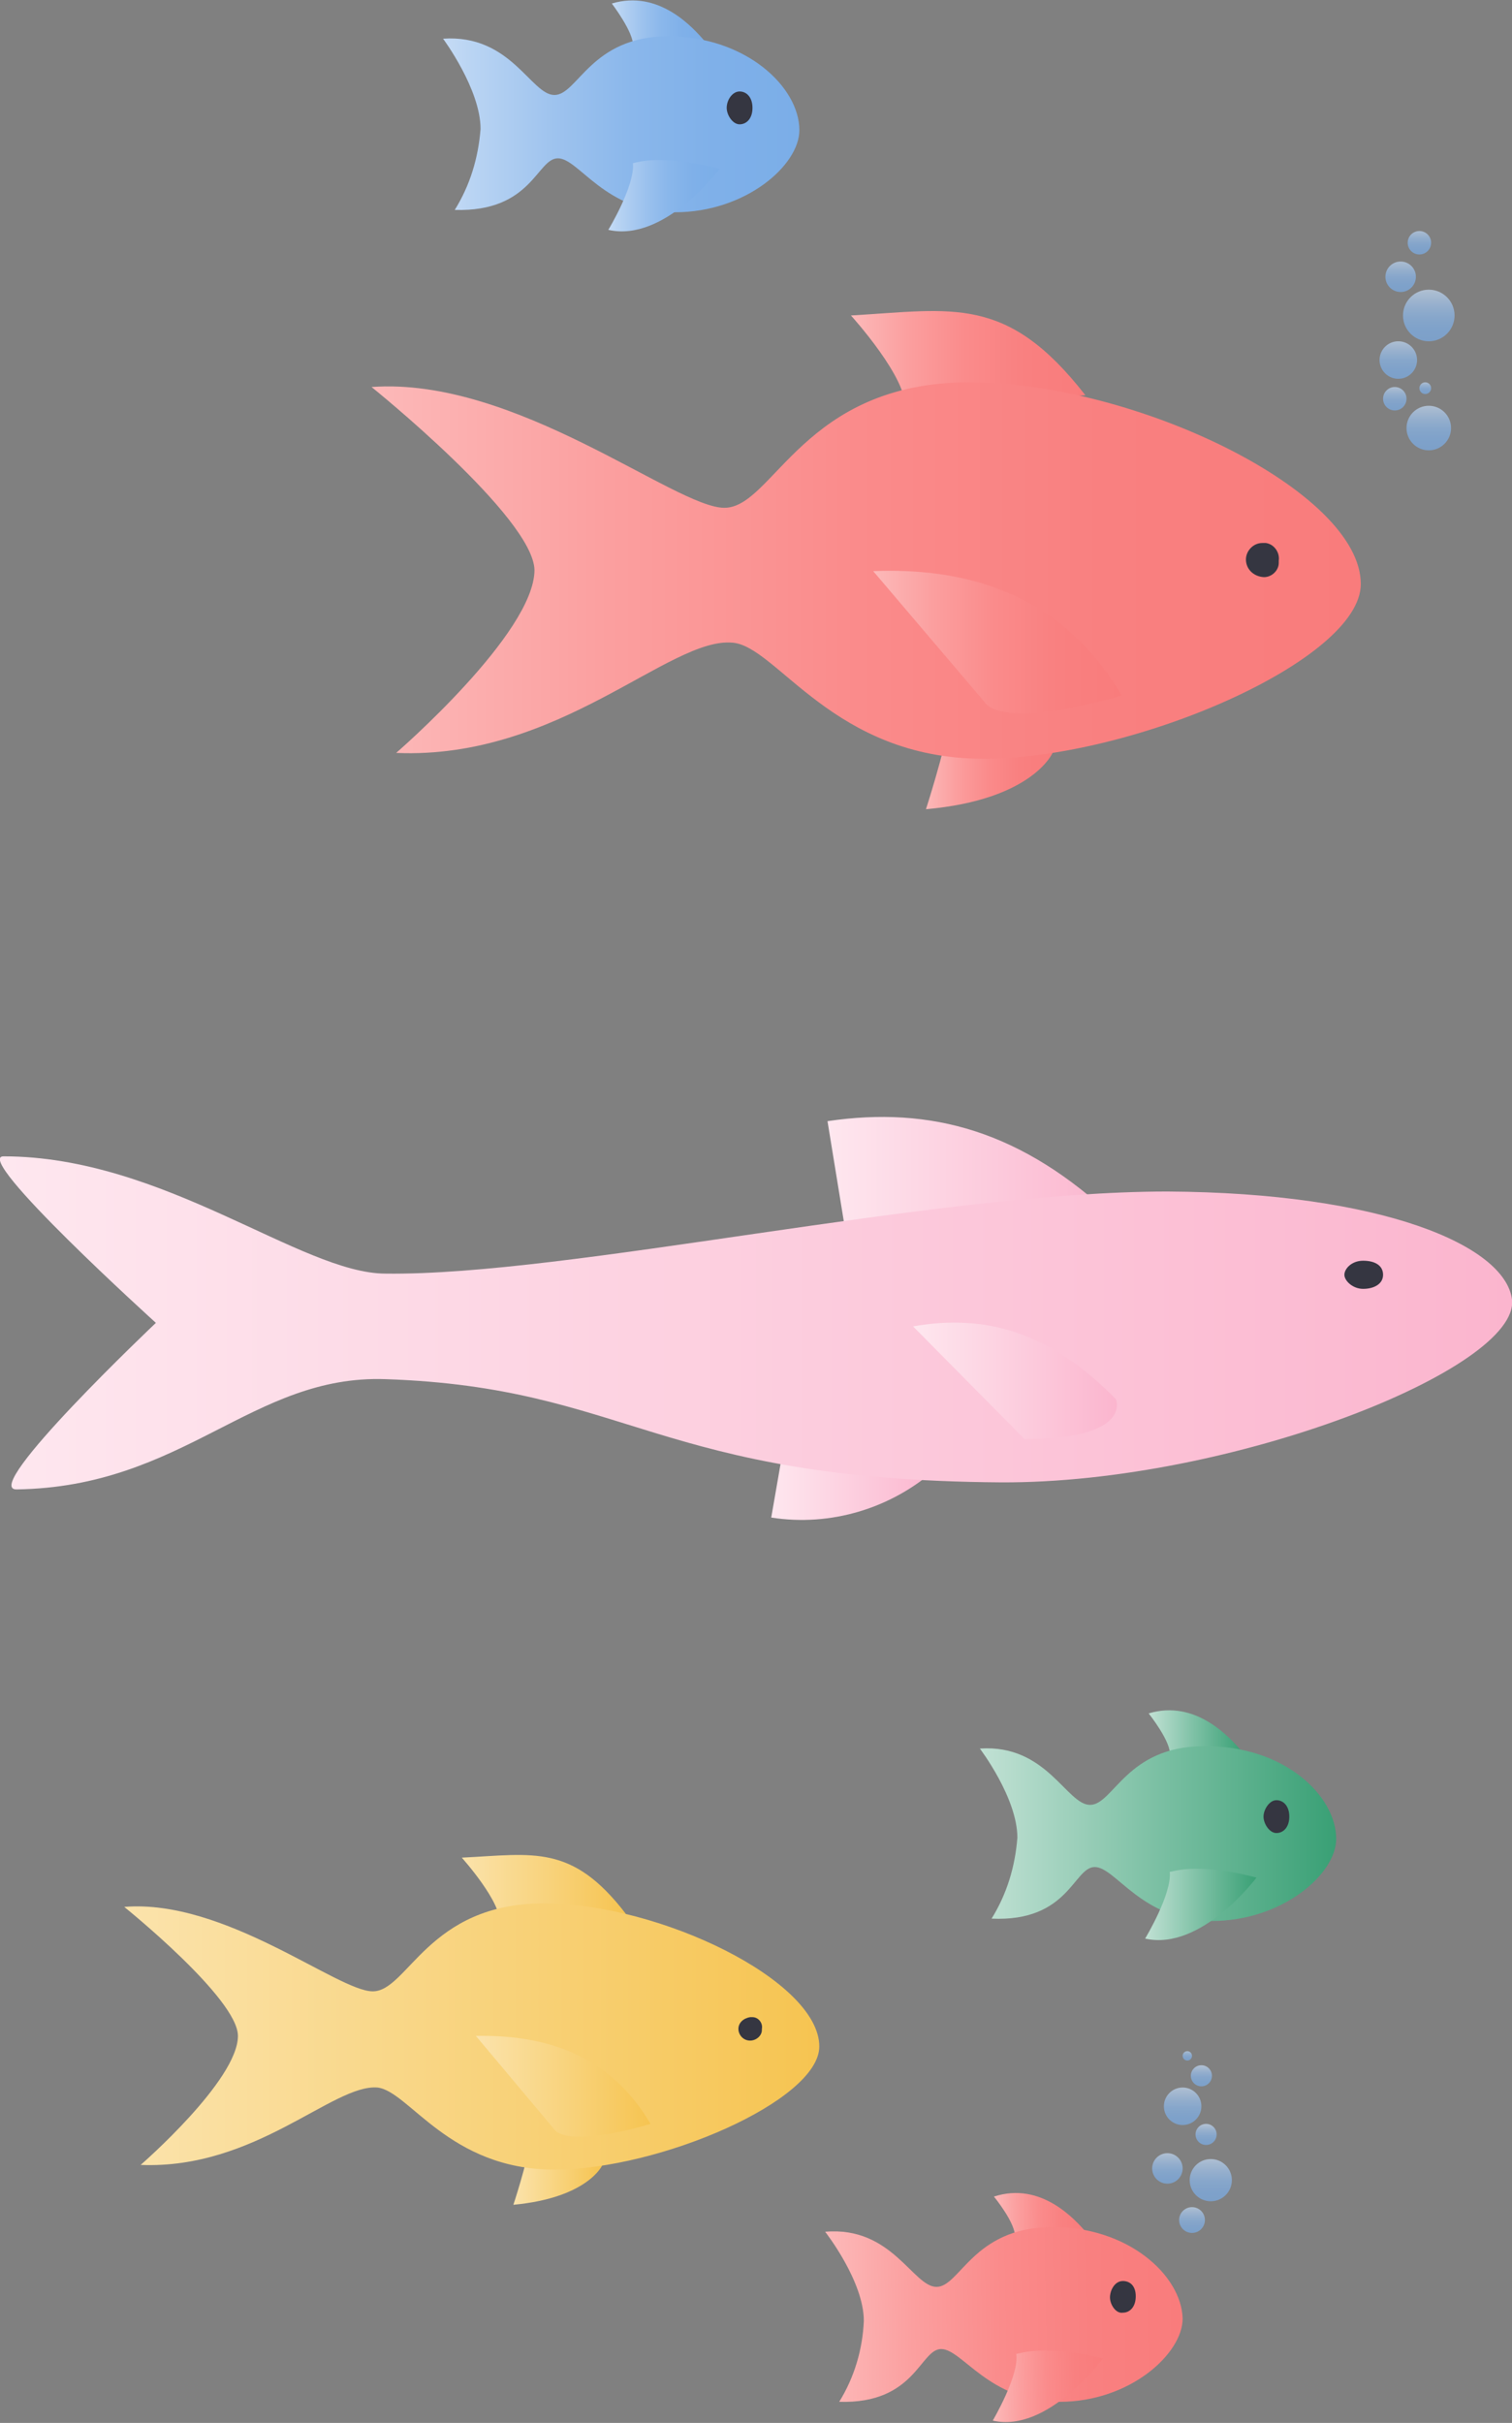 <?xml version="1.0" encoding="utf-8"?>
<!-- Generator: Adobe Illustrator 26.0.1, SVG Export Plug-In . SVG Version: 6.00 Build 0)  -->
<svg version="1.1" id="Layer_1" xmlns="http://www.w3.org/2000/svg" xmlns:xlink="http://www.w3.org/1999/xlink" x="0px" y="0px"
	 viewBox="0 0 129 206.6" style="enable-background:new 0 0 129 206.6;" xml:space="preserve">
<rect x="0" y="0" width="129" height="206.6" fill="#808080" stroke="none"/>
<style type="text/css">
	.st0{fill:url(#SVGID_1_);}
	.st1{fill:url(#SVGID_00000052824955319858846250000003851631888485473211_);}
	.st2{fill:url(#SVGID_00000120522446956894012630000007146312607709732767_);}
	.st3{fill:url(#SVGID_00000171699300034896408720000010289198874005907855_);}
	.st4{fill:#353641;}
	.st5{fill:url(#SVGID_00000042734452646457702360000009587101930427015819_);}
	.st6{fill:url(#SVGID_00000143592683922942094160000002032715269261583758_);}
	.st7{fill:url(#SVGID_00000049182620936009435990000001152726878479172792_);}
	.st8{fill:url(#SVGID_00000165914366346339416810000013571381964201881509_);}
	.st9{fill:url(#SVGID_00000126297938852684794380000011963388435520212669_);}
	.st10{fill:url(#SVGID_00000145751284771678413200000003402659041766636474_);}
	.st11{fill:url(#SVGID_00000069358591438050921600000015600450139298877348_);}
	.st12{fill:url(#SVGID_00000028283339227538140800000007349424555434890384_);}
	.st13{fill:url(#SVGID_00000036250413070815726420000018083204382780441516_);}
	.st14{fill:url(#SVGID_00000068637766671757060910000004661628512445101751_);}
	.st15{fill:url(#SVGID_00000041974073994741136070000011706875283539525017_);}
	.st16{fill:url(#SVGID_00000059996623244515676160000006779748628143125678_);}
	.st17{fill:url(#SVGID_00000030478966992891197170000006888845391039332017_);}
	.st18{fill:url(#SVGID_00000139271713713945443080000017885062870514324148_);}
	.st19{fill:url(#SVGID_00000129926729454369970200000005431674000187891876_);}
	.st20{fill:url(#SVGID_00000108269478224058798890000012659088709708371100_);}
	.st21{fill:url(#SVGID_00000008131106155218957130000002820600507678405543_);}
	.st22{opacity:0.7;}
	.st23{fill:url(#SVGID_00000045612577336635096890000003367049767416843956_);}
	.st24{fill:url(#SVGID_00000155126642769364481320000008542631404796370094_);}
	.st25{fill:url(#SVGID_00000070104376700879246760000007536640059964447652_);}
	.st26{fill:url(#SVGID_00000158745074613147477860000013410389356666005405_);}
	.st27{fill:url(#SVGID_00000010994551550975822200000002500179496931887544_);}
	.st28{fill:url(#SVGID_00000183949986584560559130000015784483944677654427_);}
	.st29{fill:url(#SVGID_00000111912661842638006180000002223846800323884714_);}
	.st30{fill:url(#SVGID_00000065062501755541602270000009517623805399973555_);}
	.st31{fill:url(#SVGID_00000021837127550156198430000001671149453685355686_);}
	.st32{fill:url(#SVGID_00000163767345483685180750000011654323950574073256_);}
	.st33{fill:url(#SVGID_00000111191016940492978380000001061048562882757011_);}
	.st34{fill:url(#SVGID_00000164502255336383673200000008227671338774984322_);}
	.st35{fill:url(#SVGID_00000155134091648091067320000016447543088061251212_);}
	.st36{fill:url(#SVGID_00000064342547539801914230000012520401639732948614_);}
</style>
<g id="Layer_2_00000133521281061357839120000012491739936683259569_">
	<g id="Layer_1-2">
		
			<linearGradient id="SVGID_1_" gradientUnits="userSpaceOnUse" x1="-402.099" y1="682.906" x2="-377.541" y2="682.906" gradientTransform="matrix(-1 0 0 1 -306.899 -582.479)">
			<stop  offset="0" style="stop-color:#FBB5CE"/>
			<stop  offset="1" style="stop-color:#FEE7EF"/>
		</linearGradient>
		<path class="st0" d="M95.2,104c-8-7.6-15.8-9.7-24.6-8.4l1.5,9.2C74.9,107.1,95.2,104,95.2,104z"/>
		
			<linearGradient id="SVGID_00000160897723493074159730000013415850435368895646_" gradientUnits="userSpaceOnUse" x1="-386.799" y1="709.439" x2="-372.742" y2="709.439" gradientTransform="matrix(-1 0 0 1 -306.899 -582.479)">
			<stop  offset="0" style="stop-color:#FBB5CE"/>
			<stop  offset="1" style="stop-color:#FEE7EF"/>
		</linearGradient>
		<path style="fill:url(#SVGID_00000160897723493074159730000013415850435368895646_);" d="M79.9,125.2c-3.8,3.4-9,5-14.1,4.2
			l0.8-4.6C68.3,123.6,79.9,125.2,79.9,125.2z"/>
		
			<linearGradient id="SVGID_00000138537427993876777940000011222010119369551004_" gradientUnits="userSpaceOnUse" x1="-435.914" y1="695.261" x2="-306.887" y2="695.261" gradientTransform="matrix(-1 0 0 1 -306.899 -582.479)">
			<stop  offset="0" style="stop-color:#FBB5CE"/>
			<stop  offset="1" style="stop-color:#FEE7EF"/>
		</linearGradient>
		<path style="fill:url(#SVGID_00000138537427993876777940000011222010119369551004_);" d="M129,110.8c0.7,5.9-24,15.7-43.6,15.6
			c-29.4-0.2-31.8-8.1-52.5-8.8c-11.4-0.4-17.2,9.2-31.5,9.4c-3.1,0,11.9-14.2,11.9-14.2s-15.7-14.2-13-14.2c13.7,0,25.4,10,32.6,10
			c15.6,0.2,46.7-7,66.7-7C117.9,101.7,128.4,106.2,129,110.8z"/>
		
			<linearGradient id="SVGID_00000039827867182410733710000009945944617338555533_" gradientUnits="userSpaceOnUse" x1="-402.188" y1="700.199" x2="-384.799" y2="700.199" gradientTransform="matrix(-1 0 0 1 -306.899 -582.479)">
			<stop  offset="0" style="stop-color:#FBB5CE"/>
			<stop  offset="1" style="stop-color:#FEE7EF"/>
		</linearGradient>
		<path style="fill:url(#SVGID_00000039827867182410733710000009945944617338555533_);" d="M95.2,119.3c-5.6-5.7-11.1-7.3-17.3-6.2
			l9.5,9.6C96.7,122.7,95.2,119.3,95.2,119.3z"/>
		<path class="st4" d="M114.7,108.7c0,0.5,0.7,1.2,1.6,1.2s1.7-0.4,1.7-1.2c0-0.8-0.7-1.2-1.7-1.2S114.7,108.2,114.7,108.7z"/>
	</g>
</g>
<g id="Layer_2_00000031912741376201784080000006010753878148213687_">
	<g id="Layer_1-2_00000167358031607183599650000016144880646111460499_">
		
			<linearGradient id="SVGID_00000168801471448510164130000000279743623078290850_" gradientUnits="userSpaceOnUse" x1="-447.22" y1="767.513" x2="-439.633" y2="767.513" gradientTransform="matrix(-1 0 0 1 -395.853 -582.479)">
			<stop  offset="0" style="stop-color:#F6C451"/>
			<stop  offset="0.84" style="stop-color:#FADE9D"/>
			<stop  offset="1" style="stop-color:#FBE3AC"/>
		</linearGradient>
		<path style="fill:url(#SVGID_00000168801471448510164130000000279743623078290850_);" d="M51.4,184.6c0,0-1.2,2.8-7.6,3.4
			c0,0,1.1-3.3,1.6-6C45.4,182,46.2,182.6,51.4,184.6z"/>
		
			<linearGradient id="SVGID_00000127009371348864717210000012233271916845942716_" gradientUnits="userSpaceOnUse" x1="-449.216" y1="743.598" x2="-435.2" y2="743.598" gradientTransform="matrix(-1 0 0 1 -395.853 -582.479)">
			<stop  offset="0" style="stop-color:#F6C451"/>
			<stop  offset="0.84" style="stop-color:#FADE9D"/>
			<stop  offset="1" style="stop-color:#FBE3AC"/>
		</linearGradient>
		<path style="fill:url(#SVGID_00000127009371348864717210000012233271916845942716_);" d="M42.6,164c0.3-1.7-3.2-5.6-3.2-5.6
			c6.1-0.3,9.4-1.2,14,4.8"/>
		
			<linearGradient id="SVGID_00000106842940790234931050000016735217871391662002_" gradientUnits="userSpaceOnUse" x1="-465.753" y1="756.163" x2="-406.454" y2="756.163" gradientTransform="matrix(-1 0 0 1 -395.853 -582.479)">
			<stop  offset="0" style="stop-color:#F6C451"/>
			<stop  offset="0.84" style="stop-color:#FADE9D"/>
			<stop  offset="1" style="stop-color:#FBE3AC"/>
		</linearGradient>
		<path style="fill:url(#SVGID_00000106842940790234931050000016735217871391662002_);" d="M69.9,174.5c0,4.6-13.6,10.5-22.6,10.5
			s-12.4-6.7-15.1-7c-3.8-0.3-10.4,7-20.2,6.6c0,0,8.3-7.2,8.3-11c0-3.2-9.7-11-9.7-11c8.6-0.7,18.2,7.2,21.2,7.2s4.7-7.5,14.6-7.5
			S69.9,168.9,69.9,174.5z"/>
		
			<linearGradient id="SVGID_00000159470366901774106630000000649687638319024004_" gradientUnits="userSpaceOnUse" x1="-451.372" y1="760.409" x2="-436.507" y2="760.409" gradientTransform="matrix(-1 0 0 1 -395.853 -582.479)">
			<stop  offset="0" style="stop-color:#F6C451"/>
			<stop  offset="0.84" style="stop-color:#FADE9D"/>
			<stop  offset="1" style="stop-color:#FBE3AC"/>
		</linearGradient>
		<path style="fill:url(#SVGID_00000159470366901774106630000000649687638319024004_);" d="M55.5,181.1c-3.7-6.3-9.6-7.6-14.9-7.5
			l6.8,8.1C49.1,183.1,55.5,181.1,55.5,181.1z"/>
		<path class="st4" d="M63,173c0,0.5,0.4,1,1,1c0.5,0,1-0.4,1-0.9V173c0.1-0.5-0.3-1-0.8-1c-0.1,0-0.1,0-0.2,0
			C63.4,172.1,63,172.5,63,173z"/>
	</g>
</g>
<g id="Layer_2_00000149348020878778285530000018202878339151422093_">
	<g id="Layer_1-2_00000034774955355708444240000017197077027716363667_">
		
			<linearGradient id="SVGID_00000032621009853726508630000011174405716407941310_" gradientUnits="userSpaceOnUse" x1="-359.64" y1="647.143" x2="-348.841" y2="647.143" gradientTransform="matrix(-1 0 0 1 -269.881 -582.479)">
			<stop  offset="0" style="stop-color:#F97C7C"/>
			<stop  offset="0.26" style="stop-color:#F98080"/>
			<stop  offset="0.51" style="stop-color:#FA8B8B"/>
			<stop  offset="0.76" style="stop-color:#FB9F9F"/>
			<stop  offset="1" style="stop-color:#FCB9B9"/>
		</linearGradient>
		<path style="fill:url(#SVGID_00000032621009853726508630000011174405716407941310_);" d="M89.8,64.2c0,0-1.7,4-10.8,4.8
			c0,0,1.5-4.6,2.3-8.6C81.3,60.4,82.4,61.3,89.8,64.2z"/>
		
			<linearGradient id="SVGID_00000059279453629108856020000006078861504738891411_" gradientUnits="userSpaceOnUse" x1="-362.481" y1="613.155" x2="-342.531" y2="613.155" gradientTransform="matrix(-1 0 0 1 -269.881 -582.479)">
			<stop  offset="0" style="stop-color:#F97C7C"/>
			<stop  offset="0.26" style="stop-color:#F98080"/>
			<stop  offset="0.51" style="stop-color:#FA8B8B"/>
			<stop  offset="0.76" style="stop-color:#FB9F9F"/>
			<stop  offset="1" style="stop-color:#FCB9B9"/>
		</linearGradient>
		<path style="fill:url(#SVGID_00000059279453629108856020000006078861504738891411_);" d="M77.2,34.9c0.4-2.5-4.6-8-4.6-8
			c8.7-0.5,13.3-1.8,20,6.8"/>
		
			<linearGradient id="SVGID_00000102521717052193104960000008792422715975115653_" gradientUnits="userSpaceOnUse" x1="-385.981" y1="631.093" x2="-301.581" y2="631.093" gradientTransform="matrix(-1 0 0 1 -269.881 -582.479)">
			<stop  offset="0" style="stop-color:#F97C7C"/>
			<stop  offset="0.26" style="stop-color:#F98080"/>
			<stop  offset="0.51" style="stop-color:#FA8B8B"/>
			<stop  offset="0.76" style="stop-color:#FB9F9F"/>
			<stop  offset="1" style="stop-color:#FCB9B9"/>
		</linearGradient>
		<path style="fill:url(#SVGID_00000102521717052193104960000008792422715975115653_);" d="M116.1,49.8c0,6.5-19.4,14.9-32.2,14.9
			s-17.6-9.6-21.4-9.9c-5.4-0.5-14.8,10-28.7,9.4c0,0,11.8-10.2,11.8-15.6C45.5,44.1,31.7,33,31.7,33C44,32.1,57.6,43.3,61.8,43.3
			s6.7-10.7,20.9-10.7S116.1,41.9,116.1,49.8z"/>
		
			<linearGradient id="SVGID_00000003814694267566663970000003043049764781396637_" gradientUnits="userSpaceOnUse" x1="-365.55" y1="637.189" x2="-344.39" y2="637.189" gradientTransform="matrix(-1 0 0 1 -269.881 -582.479)">
			<stop  offset="0" style="stop-color:#F97C7C"/>
			<stop  offset="0.26" style="stop-color:#F98080"/>
			<stop  offset="0.51" style="stop-color:#FA8B8B"/>
			<stop  offset="0.76" style="stop-color:#FB9F9F"/>
			<stop  offset="1" style="stop-color:#FCB9B9"/>
		</linearGradient>
		<path style="fill:url(#SVGID_00000003814694267566663970000003043049764781396637_);" d="M95.7,59.3c-5.3-9-13.7-10.9-21.2-10.6
			l9.7,11.4C86.6,62.1,95.7,59.3,95.7,59.3z"/>
		<path class="st4" d="M106.3,47.7c0,0.8,0.6,1.4,1.4,1.5c0.7,0.1,1.4-0.5,1.4-1.2c0-0.1,0-0.1,0-0.2c0.1-0.7-0.4-1.4-1.1-1.5
			c-0.1,0-0.2,0-0.3,0C106.9,46.3,106.3,47,106.3,47.7z"/>
	</g>
</g>
<g id="Layer_2_00000112615604269188759730000011460670947067631779_">
	<g id="Layer_1-2_00000061443000688554208800000016614332017056371887_">
		
			<linearGradient id="SVGID_00000155128537793310096450000002806924788802253190_" gradientUnits="userSpaceOnUse" x1="-344.271" y1="774.289" x2="-336.315" y2="774.289" gradientTransform="matrix(-1 1.354423e-02 1.354423e-02 1 -261.947 -580.701)">
			<stop  offset="0" style="stop-color:#F97C7C"/>
			<stop  offset="0.26" style="stop-color:#F98080"/>
			<stop  offset="0.51" style="stop-color:#FA8B8B"/>
			<stop  offset="0.76" style="stop-color:#FB9F9F"/>
			<stop  offset="1" style="stop-color:#FCB9B9"/>
		</linearGradient>
		<path style="fill:url(#SVGID_00000155128537793310096450000002806924788802253190_);" d="M86.6,190.8c0.1-1.2-1.8-3.5-1.8-3.5
			c4-1.3,6.9,1.9,8,3.2"/>
		
			<linearGradient id="SVGID_00000078032994951438118040000014565958377081078438_" gradientUnits="userSpaceOnUse" x1="-352.223" y1="782.787" x2="-321.963" y2="782.787" gradientTransform="matrix(-1 1.354423e-02 1.354423e-02 1 -261.947 -580.701)">
			<stop  offset="0" style="stop-color:#F97C7C"/>
			<stop  offset="0.26" style="stop-color:#F98080"/>
			<stop  offset="0.51" style="stop-color:#FA8B8B"/>
			<stop  offset="0.76" style="stop-color:#FB9F9F"/>
			<stop  offset="1" style="stop-color:#FCB9B9"/>
		</linearGradient>
		<path style="fill:url(#SVGID_00000078032994951438118040000014565958377081078438_);" d="M100.9,197.7c0,3-4.5,7.1-10.5,7.1
			s-8.3-4.5-10.1-4.5c-1.8,0-2.2,4.7-8.7,4.5c1.3-2.1,2-4.5,2.1-6.9c0-3.4-3.3-7.6-3.3-7.6c5.7-0.5,7.5,4.7,9.5,4.7s3.1-5,9.7-5.1
			C96.2,189.8,100.8,194,100.9,197.7z"/>
		
			<linearGradient id="SVGID_00000118365706240207184040000009805864894566053781_" gradientUnits="userSpaceOnUse" x1="-345.473" y1="788.878" x2="-336.002" y2="788.878" gradientTransform="matrix(-1 1.354423e-02 1.354423e-02 1 -261.947 -580.701)">
			<stop  offset="0" style="stop-color:#F97C7C"/>
			<stop  offset="0.26" style="stop-color:#F98080"/>
			<stop  offset="0.51" style="stop-color:#FA8B8B"/>
			<stop  offset="0.76" style="stop-color:#FB9F9F"/>
			<stop  offset="1" style="stop-color:#FCB9B9"/>
		</linearGradient>
		<path style="fill:url(#SVGID_00000118365706240207184040000009805864894566053781_);" d="M94.1,201.1c0,0-4.7,6.4-9.4,5.3
			c0,0,2.3-3.9,2-5.7C86.8,200.8,88.7,199.8,94.1,201.1z"/>
		<path class="st4" d="M94.7,195.9c0,0.6,0.5,1.4,1.1,1.3c0.6,0,1.1-0.5,1.1-1.4s-0.5-1.3-1.1-1.3C95.1,194.5,94.7,195.3,94.7,195.9
			z"/>
	</g>
</g>
<g id="Layer_2_00000155840835014978192980000012185631414202296726_">
	<g id="Layer_1-2_00000109716801196053785060000000257365117178992282_">
		
			<linearGradient id="SVGID_00000118371053137817044790000016742780460623212977_" gradientUnits="userSpaceOnUse" x1="-368.767" y1="730.229" x2="-360.807" y2="730.229" gradientTransform="matrix(-1 0 0 1 -262.743 -582.479)">
			<stop  offset="0" style="stop-color:#39A075"/>
			<stop  offset="0.51" style="stop-color:#7CC0A4"/>
			<stop  offset="1" style="stop-color:#C1E1D4"/>
		</linearGradient>
		<path style="fill:url(#SVGID_00000118371053137817044790000016742780460623212977_);" d="M99.8,149.7c0.2-1.1-1.8-3.6-1.8-3.6
			c4-1.2,6.9,2,8,3.3"/>
		
			<linearGradient id="SVGID_00000137821623990081918610000005830180463584470452_" gradientUnits="userSpaceOnUse" x1="-376.743" y1="738.81" x2="-346.483" y2="738.81" gradientTransform="matrix(-1 0 0 1 -262.743 -582.479)">
			<stop  offset="0" style="stop-color:#39A075"/>
			<stop  offset="0.51" style="stop-color:#7CC0A4"/>
			<stop  offset="1" style="stop-color:#C1E1D4"/>
		</linearGradient>
		<path style="fill:url(#SVGID_00000137821623990081918610000005830180463584470452_);" d="M114,156.8c0,3-4.6,7-10.6,7
			s-8.2-4.6-10-4.6s-2.2,4.7-8.8,4.4c1.3-2.1,2-4.4,2.2-6.9c0-3.4-3.2-7.6-3.2-7.6c5.7-0.4,7.4,4.8,9.4,4.8s3.1-5,9.7-5
			C109.5,148.8,114,153.1,114,156.8z"/>
		
			<linearGradient id="SVGID_00000021096600937944660540000004887522154792521398_" gradientUnits="userSpaceOnUse" x1="-369.977" y1="744.849" x2="-360.497" y2="744.849" gradientTransform="matrix(-1 0 0 1 -262.743 -582.479)">
			<stop  offset="0" style="stop-color:#39A075"/>
			<stop  offset="0.51" style="stop-color:#7CC0A4"/>
			<stop  offset="1" style="stop-color:#C1E1D4"/>
		</linearGradient>
		<path style="fill:url(#SVGID_00000021096600937944660540000004887522154792521398_);" d="M107.2,160.1c0,0-4.7,6.3-9.5,5.2
			c0,0,2.3-3.8,2.1-5.7C99.9,159.7,101.8,158.7,107.2,160.1z"/>
		<path class="st4" d="M107.8,154.9c0,0.6,0.5,1.4,1.1,1.4s1.1-0.5,1.1-1.4s-0.5-1.4-1.1-1.4S107.8,154.3,107.8,154.9z"/>
	</g>
</g>
<g id="Layer_2_00000100347746419188373850000012916207375787460266_">
	<g id="Layer_1-2_00000036972518715719416440000003899359380406124949_">
		
			<linearGradient id="SVGID_00000009558001736643187230000014460321219392495288_" gradientUnits="userSpaceOnUse" x1="-321.355" y1="584.411" x2="-313.395" y2="584.411" gradientTransform="matrix(-1 0 0 1 -261.163 -582.479)">
			<stop  offset="0" style="stop-color:#7BAEE8"/>
			<stop  offset="0.24" style="stop-color:#7FB0E9"/>
			<stop  offset="0.47" style="stop-color:#8AB7EB"/>
			<stop  offset="0.69" style="stop-color:#9EC3EE"/>
			<stop  offset="0.92" style="stop-color:#B9D4F3"/>
			<stop  offset="1" style="stop-color:#C5DBF5"/>
		</linearGradient>
		<path style="fill:url(#SVGID_00000009558001736643187230000014460321219392495288_);" d="M54,3.9c0.1-1.1-1.8-3.6-1.8-3.6
			c4-1.2,6.9,2,8,3.3"/>
		
			<linearGradient id="SVGID_00000139262496377820392260000012783751446264186269_" gradientUnits="userSpaceOnUse" x1="-329.315" y1="593.043" x2="-299.055" y2="593.043" gradientTransform="matrix(-1 0 0 1 -261.163 -582.479)">
			<stop  offset="0" style="stop-color:#7BAEE8"/>
			<stop  offset="0.24" style="stop-color:#7FB0E9"/>
			<stop  offset="0.47" style="stop-color:#8AB7EB"/>
			<stop  offset="0.69" style="stop-color:#9EC3EE"/>
			<stop  offset="0.92" style="stop-color:#B9D4F3"/>
			<stop  offset="1" style="stop-color:#C5DBF5"/>
		</linearGradient>
		<path style="fill:url(#SVGID_00000139262496377820392260000012783751446264186269_);" d="M68.2,11.1c0,3-4.6,7-10.6,7
			s-8.2-4.6-10-4.6s-2.2,4.6-8.8,4.4c1.3-2.1,2-4.4,2.2-6.9c0-3.4-3.2-7.7-3.2-7.7c5.8-0.4,7.5,4.8,9.5,4.8s3.1-5,9.7-5
			S68.2,7.4,68.2,11.1z"/>
		
			<linearGradient id="SVGID_00000053505411161796857240000009714690422266164635_" gradientUnits="userSpaceOnUse" x1="-322.563" y1="599.131" x2="-313.083" y2="599.131" gradientTransform="matrix(-1 0 0 1 -261.163 -582.479)">
			<stop  offset="0" style="stop-color:#7BAEE8"/>
			<stop  offset="0.24" style="stop-color:#7FB0E9"/>
			<stop  offset="0.47" style="stop-color:#8AB7EB"/>
			<stop  offset="0.69" style="stop-color:#9EC3EE"/>
			<stop  offset="0.92" style="stop-color:#B9D4F3"/>
			<stop  offset="1" style="stop-color:#C5DBF5"/>
		</linearGradient>
		<path style="fill:url(#SVGID_00000053505411161796857240000009714690422266164635_);" d="M61.4,14.4c0,0-4.7,6.3-9.5,5.2
			c0,0,2.3-3.8,2.1-5.7C54,14,56,13,61.4,14.4z"/>
		<path class="st4" d="M62,9.2c0,0.6,0.5,1.4,1.1,1.4s1.1-0.5,1.1-1.4s-0.5-1.4-1.1-1.4S62,8.5,62,9.2z"/>
	</g>
</g>
<g id="Layer_2_00000075849777070666976170000003901056855136635779_">
	<g id="Layer_1-2_00000094616595393993368090000003510557327992550298_">
		<g class="st22">
			
				<linearGradient id="SVGID_00000103962362953641091050000018063042681524714411_" gradientUnits="userSpaceOnUse" x1="-341.14" y1="620.758" x2="-341.14" y2="617.053" gradientTransform="matrix(-1 0 0 1 -219.24 -582.479)">
				<stop  offset="0" style="stop-color:#7BAEE8"/>
				<stop  offset="0.24" style="stop-color:#7FB0E9"/>
				<stop  offset="0.47" style="stop-color:#8AB7EB"/>
				<stop  offset="0.69" style="stop-color:#9EC3EE"/>
				<stop  offset="0.92" style="stop-color:#B9D4F3"/>
				<stop  offset="1" style="stop-color:#C5DBF5"/>
			</linearGradient>
			<circle style="fill:url(#SVGID_00000103962362953641091050000018063042681524714411_);" cx="121.9" cy="36.5" r="1.9"/>
			
				<linearGradient id="SVGID_00000080927477666474767580000000217653466883450254_" gradientUnits="userSpaceOnUse" x1="-338.54" y1="614.703" x2="-338.54" y2="611.543" gradientTransform="matrix(-1 0 0 1 -219.24 -582.479)">
				<stop  offset="0" style="stop-color:#7BAEE8"/>
				<stop  offset="0.24" style="stop-color:#7FB0E9"/>
				<stop  offset="0.47" style="stop-color:#8AB7EB"/>
				<stop  offset="0.69" style="stop-color:#9EC3EE"/>
				<stop  offset="0.92" style="stop-color:#B9D4F3"/>
				<stop  offset="1" style="stop-color:#C5DBF5"/>
			</linearGradient>
			<circle style="fill:url(#SVGID_00000080927477666474767580000000217653466883450254_);" cx="119.3" cy="30.7" r="1.6"/>
			
				<linearGradient id="SVGID_00000160157975075602320720000016317009427804732862_" gradientUnits="userSpaceOnUse" x1="-341.14" y1="611.543" x2="-341.14" y2="607.235" gradientTransform="matrix(-1 0 0 1 -219.24 -582.479)">
				<stop  offset="0" style="stop-color:#7BAEE8"/>
				<stop  offset="0.24" style="stop-color:#7FB0E9"/>
				<stop  offset="0.47" style="stop-color:#8AB7EB"/>
				<stop  offset="0.69" style="stop-color:#9EC3EE"/>
				<stop  offset="0.92" style="stop-color:#B9D4F3"/>
				<stop  offset="1" style="stop-color:#C5DBF5"/>
			</linearGradient>
			<circle style="fill:url(#SVGID_00000160157975075602320720000016317009427804732862_);" cx="121.9" cy="26.9" r="2.2"/>
			
				<linearGradient id="SVGID_00000124883787497272502170000014933651306106235574_" gradientUnits="userSpaceOnUse" x1="-338.74" y1="607.341" x2="-338.74" y2="604.697" gradientTransform="matrix(-1 0 0 1 -219.24 -582.479)">
				<stop  offset="0" style="stop-color:#7BAEE8"/>
				<stop  offset="0.24" style="stop-color:#7FB0E9"/>
				<stop  offset="0.47" style="stop-color:#8AB7EB"/>
				<stop  offset="0.69" style="stop-color:#9EC3EE"/>
				<stop  offset="0.92" style="stop-color:#B9D4F3"/>
				<stop  offset="1" style="stop-color:#C5DBF5"/>
			</linearGradient>
			<circle style="fill:url(#SVGID_00000124883787497272502170000014933651306106235574_);" cx="119.5" cy="23.6" r="1.3"/>
			
				<linearGradient id="SVGID_00000002346544229912065610000006265613558672247719_" gradientUnits="userSpaceOnUse" x1="-338.24" y1="617.511" x2="-338.24" y2="615.461" gradientTransform="matrix(-1 0 0 1 -219.24 -582.479)">
				<stop  offset="0" style="stop-color:#7BAEE8"/>
				<stop  offset="0.24" style="stop-color:#7FB0E9"/>
				<stop  offset="0.47" style="stop-color:#8AB7EB"/>
				<stop  offset="0.69" style="stop-color:#9EC3EE"/>
				<stop  offset="0.92" style="stop-color:#B9D4F3"/>
				<stop  offset="1" style="stop-color:#C5DBF5"/>
			</linearGradient>
			<circle style="fill:url(#SVGID_00000002346544229912065610000006265613558672247719_);" cx="119" cy="34" r="1"/>
			
				<linearGradient id="SVGID_00000173152302656301565990000016983087608071824512_" gradientUnits="userSpaceOnUse" x1="-340.34" y1="604.132" x2="-340.34" y2="602.087" gradientTransform="matrix(-1 0 0 1 -219.24 -582.479)">
				<stop  offset="0" style="stop-color:#7BAEE8"/>
				<stop  offset="0.24" style="stop-color:#7FB0E9"/>
				<stop  offset="0.47" style="stop-color:#8AB7EB"/>
				<stop  offset="0.69" style="stop-color:#9EC3EE"/>
				<stop  offset="0.92" style="stop-color:#B9D4F3"/>
				<stop  offset="1" style="stop-color:#C5DBF5"/>
			</linearGradient>
			<circle style="fill:url(#SVGID_00000173152302656301565990000016983087608071824512_);" cx="121.1" cy="20.7" r="1"/>
			
				<linearGradient id="SVGID_00000173839724331473722020000006432700562895960747_" gradientUnits="userSpaceOnUse" x1="-340.84" y1="616.078" x2="-340.84" y2="615.056" gradientTransform="matrix(-1 0 0 1 -219.24 -582.479)">
				<stop  offset="0" style="stop-color:#7BAEE8"/>
				<stop  offset="0.24" style="stop-color:#7FB0E9"/>
				<stop  offset="0.47" style="stop-color:#8AB7EB"/>
				<stop  offset="0.69" style="stop-color:#9EC3EE"/>
				<stop  offset="0.92" style="stop-color:#B9D4F3"/>
				<stop  offset="1" style="stop-color:#C5DBF5"/>
			</linearGradient>
			<circle style="fill:url(#SVGID_00000173839724331473722020000006432700562895960747_);" cx="121.6" cy="33.1" r="0.5"/>
		</g>
	</g>
</g>
<g id="Layer_2_00000151514622160041079620000001426916628217575857_">
	<g id="Layer_1-2_00000131368868149756245240000006446152911075940796_">
		<g class="st22">
			
				<linearGradient id="SVGID_00000016775889600866717690000003101357248054352280_" gradientUnits="userSpaceOnUse" x1="-309.534" y1="763.663" x2="-309.534" y2="760.511" gradientTransform="matrix(-1 0 0 1 -208.634 -582.479)">
				<stop  offset="0" style="stop-color:#7BAEE8"/>
				<stop  offset="0.24" style="stop-color:#7FB0E9"/>
				<stop  offset="0.47" style="stop-color:#8AB7EB"/>
				<stop  offset="0.69" style="stop-color:#9EC3EE"/>
				<stop  offset="0.92" style="stop-color:#B9D4F3"/>
				<stop  offset="1" style="stop-color:#C5DBF5"/>
			</linearGradient>
			<circle style="fill:url(#SVGID_00000016775889600866717690000003101357248054352280_);" cx="100.9" cy="179.6" r="1.6"/>
			
				<linearGradient id="SVGID_00000006670173524730193270000009065101337949038519_" gradientUnits="userSpaceOnUse" x1="-308.234" y1="768.798" x2="-308.234" y2="766.105" gradientTransform="matrix(-1 0 0 1 -208.634 -582.479)">
				<stop  offset="0" style="stop-color:#7BAEE8"/>
				<stop  offset="0.24" style="stop-color:#7FB0E9"/>
				<stop  offset="0.47" style="stop-color:#8AB7EB"/>
				<stop  offset="0.69" style="stop-color:#9EC3EE"/>
				<stop  offset="0.92" style="stop-color:#B9D4F3"/>
				<stop  offset="1" style="stop-color:#C5DBF5"/>
			</linearGradient>
			<circle style="fill:url(#SVGID_00000006670173524730193270000009065101337949038519_);" cx="99.6" cy="184.9" r="1.3"/>
			
				<linearGradient id="SVGID_00000112615608151150808740000014225967036027774129_" gradientUnits="userSpaceOnUse" x1="-311.934" y1="770.194" x2="-311.934" y2="766.528" gradientTransform="matrix(-1 0 0 1 -208.634 -582.479)">
				<stop  offset="0" style="stop-color:#7BAEE8"/>
				<stop  offset="0.24" style="stop-color:#7FB0E9"/>
				<stop  offset="0.47" style="stop-color:#8AB7EB"/>
				<stop  offset="0.69" style="stop-color:#9EC3EE"/>
				<stop  offset="0.92" style="stop-color:#B9D4F3"/>
				<stop  offset="1" style="stop-color:#C5DBF5"/>
			</linearGradient>
			<circle style="fill:url(#SVGID_00000112615608151150808740000014225967036027774129_);" cx="103.3" cy="185.9" r="1.8"/>
			
				<linearGradient id="SVGID_00000036972172821498650360000003355817747292228498_" gradientUnits="userSpaceOnUse" x1="-310.334" y1="772.94" x2="-310.334" y2="770.69" gradientTransform="matrix(-1 0 0 1 -208.634 -582.479)">
				<stop  offset="0" style="stop-color:#7BAEE8"/>
				<stop  offset="0.24" style="stop-color:#7FB0E9"/>
				<stop  offset="0.47" style="stop-color:#8AB7EB"/>
				<stop  offset="0.69" style="stop-color:#9EC3EE"/>
				<stop  offset="0.92" style="stop-color:#B9D4F3"/>
				<stop  offset="1" style="stop-color:#C5DBF5"/>
			</linearGradient>
			<circle style="fill:url(#SVGID_00000036972172821498650360000003355817747292228498_);" cx="101.7" cy="189.3" r="1.1"/>
			
				<linearGradient id="SVGID_00000114035551221124078210000008150606401363217331_" gradientUnits="userSpaceOnUse" x1="-311.134" y1="760.379" x2="-311.134" y2="758.635" gradientTransform="matrix(-1 0 0 1 -208.634 -582.479)">
				<stop  offset="0" style="stop-color:#7BAEE8"/>
				<stop  offset="0.24" style="stop-color:#7FB0E9"/>
				<stop  offset="0.47" style="stop-color:#8AB7EB"/>
				<stop  offset="0.69" style="stop-color:#9EC3EE"/>
				<stop  offset="0.92" style="stop-color:#B9D4F3"/>
				<stop  offset="1" style="stop-color:#C5DBF5"/>
			</linearGradient>
			<circle style="fill:url(#SVGID_00000114035551221124078210000008150606401363217331_);" cx="102.5" cy="177" r="0.9"/>
			
				<linearGradient id="SVGID_00000121240213302434996500000003622995365912587140_" gradientUnits="userSpaceOnUse" x1="-311.534" y1="765.399" x2="-311.534" y2="763.659" gradientTransform="matrix(-1 0 0 1 -208.634 -582.479)">
				<stop  offset="0" style="stop-color:#7BAEE8"/>
				<stop  offset="0.24" style="stop-color:#7FB0E9"/>
				<stop  offset="0.47" style="stop-color:#8AB7EB"/>
				<stop  offset="0.69" style="stop-color:#9EC3EE"/>
				<stop  offset="0.92" style="stop-color:#B9D4F3"/>
				<stop  offset="1" style="stop-color:#C5DBF5"/>
			</linearGradient>
			<circle style="fill:url(#SVGID_00000121240213302434996500000003622995365912587140_);" cx="102.9" cy="182" r="0.9"/>
			
				<linearGradient id="SVGID_00000090252596493687361020000011595990210426918293_" gradientUnits="userSpaceOnUse" x1="-309.934" y1="758.2" x2="-309.934" y2="757.33" gradientTransform="matrix(-1 0 0 1 -208.634 -582.479)">
				<stop  offset="0" style="stop-color:#7BAEE8"/>
				<stop  offset="0.24" style="stop-color:#7FB0E9"/>
				<stop  offset="0.47" style="stop-color:#8AB7EB"/>
				<stop  offset="0.69" style="stop-color:#9EC3EE"/>
				<stop  offset="0.92" style="stop-color:#B9D4F3"/>
				<stop  offset="1" style="stop-color:#C5DBF5"/>
			</linearGradient>
			<circle style="fill:url(#SVGID_00000090252596493687361020000011595990210426918293_);" cx="101.3" cy="175.3" r="0.4"/>
		</g>
	</g>
</g>
</svg>
